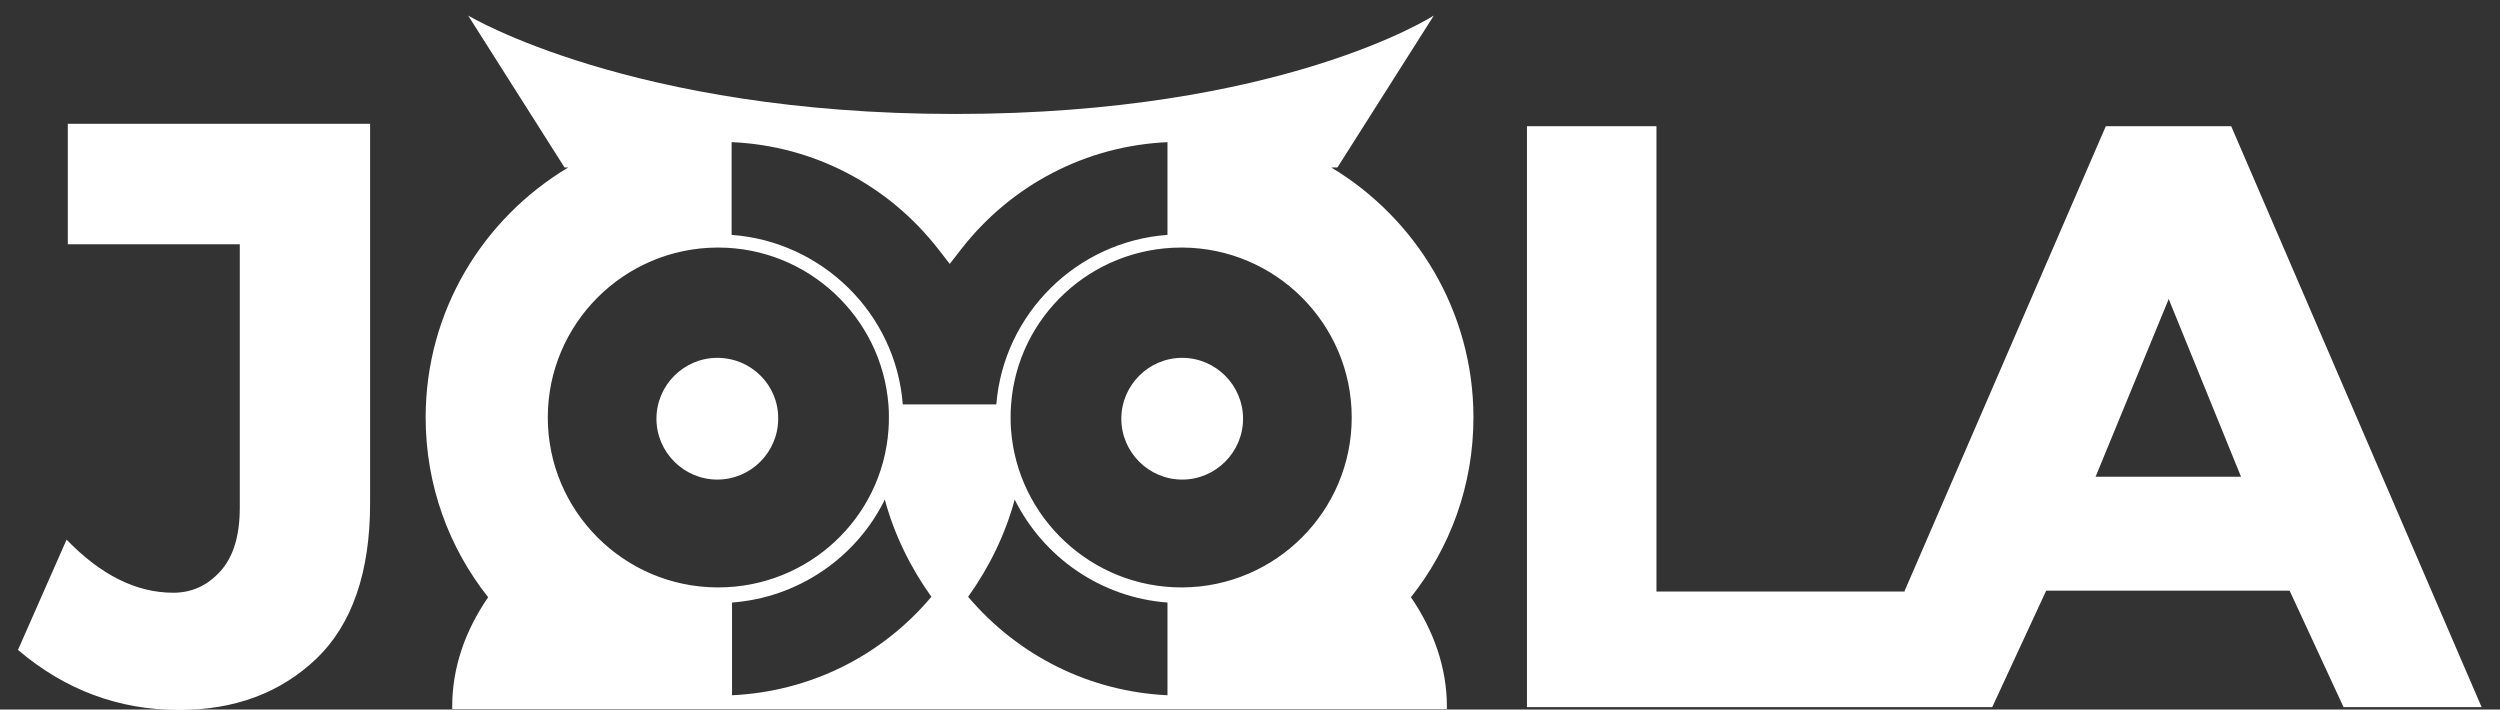 <?xml version="1.0" encoding="utf-8"?>
<!-- Generator: Adobe Illustrator 18.1.0, SVG Export Plug-In . SVG Version: 6.00 Build 0)  -->
<svg version="1.1" id="Layer_1" xmlns="http://www.w3.org/2000/svg" xmlns:xlink="http://www.w3.org/1999/xlink" x="0px" y="0px"
	 viewBox="0 0 612 173.7" enable-background="new 0 0 612 173.7" xml:space="preserve">
<rect x="0" y="0" width="612" height="173.7" fill="#333333" stroke="none"/>
<g>
	<path fill="#FFFFFF" d="M16.6,59.8h42.1v64.5c0,6.9-1.6,12.1-4.8,15.6c-3.2,3.5-7,5.2-11.5,5.2c-9.1,0-17.8-4.4-26.1-13l-11.9,27
		c11.5,9.8,24.7,14.7,39.4,14.7c13.7,0,24.9-4.2,33.7-12.6c8.7-8.4,13.1-21.1,13.1-38V30.3h-74V59.8z"/>
	<path fill="#FFFFFF" d="M325.9,41h1.5L351,3.8c0,0-37.2,24.1-117.2,24.1c-79.3,0-119.2-24.1-119.2-24.1L138.2,41h0.9
		c-20.9,12.5-34.9,35.2-34.9,61.2c0,16.6,5.7,31.9,15.3,44c-5.7,8.3-8.8,17.3-8.8,26.8c0,0.2,0,0.4,0,0.6h243.5c0-0.2,0-0.4,0-0.6
		c0-9.5-3.2-18.6-8.8-26.8c9.6-12.1,15.3-27.4,15.3-44C360.7,76.3,346.7,53.5,325.9,41z M179.2,34.8c19.9,0.9,38.2,10.4,50.5,26.2
		l2.8,3.6l2.8-3.6c12.3-15.8,30.6-25.3,50.5-26.2v22.7c-22.1,1.6-40.1,19.2-41.9,41.5h-22.9c-1.7-22.3-19.8-39.9-41.9-41.5V34.8z
		 M175.6,143.8L175.6,143.8c-22.9-0.1-41.5-18.7-41.5-41.6c0-22.9,18.6-41.5,41.5-41.6c0.1,0,0.2,0,0.2,0c22,0,40.1,17.1,41.7,38.6
		c0.1,1,0.1,2,0.1,3c0,1,0,2-0.1,3c-1.5,21.6-19.6,38.6-41.7,38.6C175.8,143.8,175.7,143.8,175.6,143.8z M179.2,170.2v-22.7
		c16.3-1.2,30.5-11.1,37.4-25.2c2.3,8.5,6.2,16.5,11.4,23.8C215.7,160.7,198.2,169.3,179.2,170.2z M285.8,170.2
		c-19-0.9-36.5-9.6-48.8-24.1c5.2-7.3,9.1-15.3,11.4-23.8c7,14.1,21.1,24,37.4,25.2V170.2z M289.4,143.8L289.4,143.8
		c-0.1,0-0.2,0-0.2,0c-22,0-40.1-17.1-41.7-38.6c-0.1-1-0.1-2-0.1-3c0-1,0-2,0.1-3c1.5-21.6,19.6-38.6,41.7-38.6c0.1,0,0.2,0,0.2,0
		c22.9,0.1,41.5,18.7,41.5,41.6C330.9,125.1,312.3,143.7,289.4,143.8z"/>
	<path fill="#FFFFFF" d="M175.6,87.6c-8.2,0-14.9,6.7-14.9,14.9c0,8.2,6.7,14.9,14.9,14.9c8.2,0,14.9-6.7,14.9-14.9
		C190.6,94.3,183.9,87.6,175.6,87.6z"/>
	<path fill="#FFFFFF" d="M289.4,87.6c-8.2,0-14.9,6.7-14.9,14.9c0,8.2,6.7,14.9,14.9,14.9c8.2,0,14.9-6.7,14.9-14.9
		C304.3,94.3,297.6,87.6,289.4,87.6z"/>
	<path fill="#FFFFFF" d="M546.2,30.9h-30.7L466.1,145v-0.2h-60.6V30.9h-31.7v142.2H454h12.1h21.6l13.2-28.5h59.6l13.2,28.5h33.8
		L546.2,30.9z M513,116.7l17.9-43.5l17.7,43.5H513z"/>
</g>
</svg>
